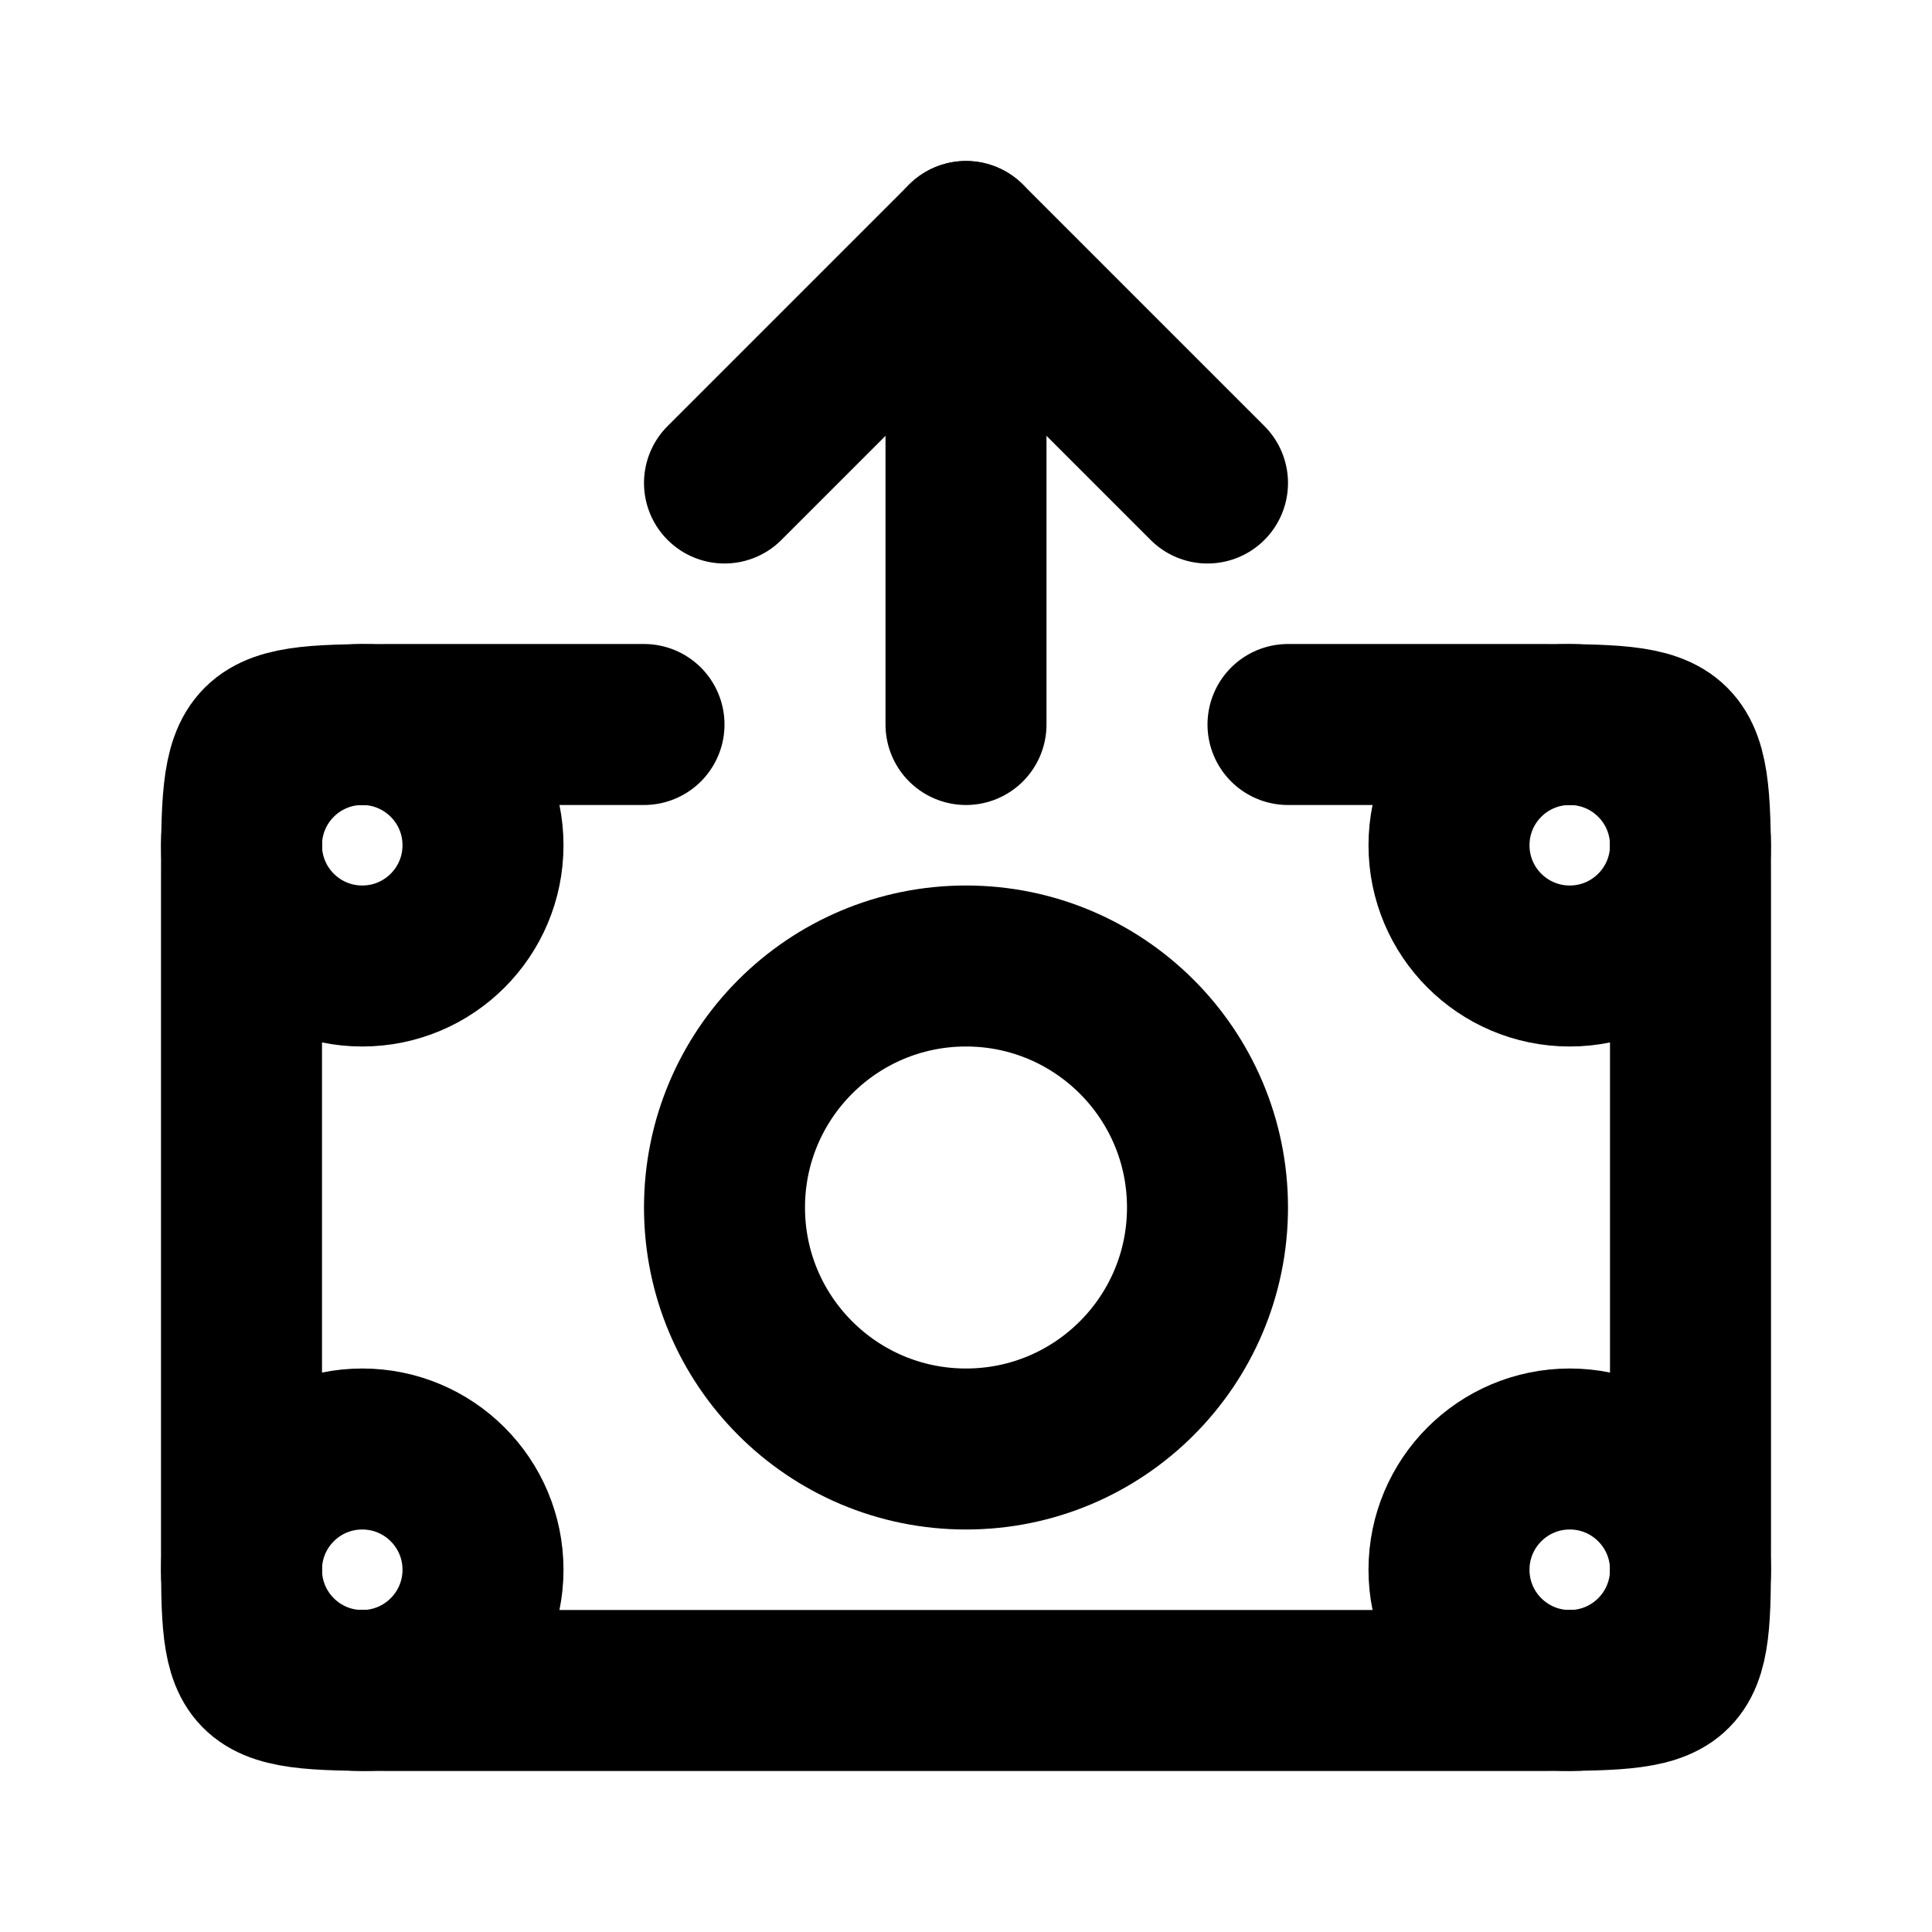 <svg xmlns="http://www.w3.org/2000/svg" width="24" height="24" viewBox="0 0 24 24" fill="none" stroke="currentColor" stroke-width="2" stroke-linecap="round" stroke-linejoin="round"><path d="M16 9h3c2 0 2 0 2 2v8.2c0 1.8 0 1.8-2 1.8H5c-2 0-2 0-2-1.8V11c0-2 0-2 2-2h3" /><line x1="12" y1="9" x2="12" y2="3" /><polyline points="9,6 12,3 15,6" /><circle cx="12" cy="15" r="3" /><circle cx="4.5" cy="10.5" r="1.5" /><circle cx="4.5" cy="19.5" r="1.5" /><circle cx="19.5" cy="19.5" r="1.5" /><circle cx="19.5" cy="10.5" r="1.5" /></svg>